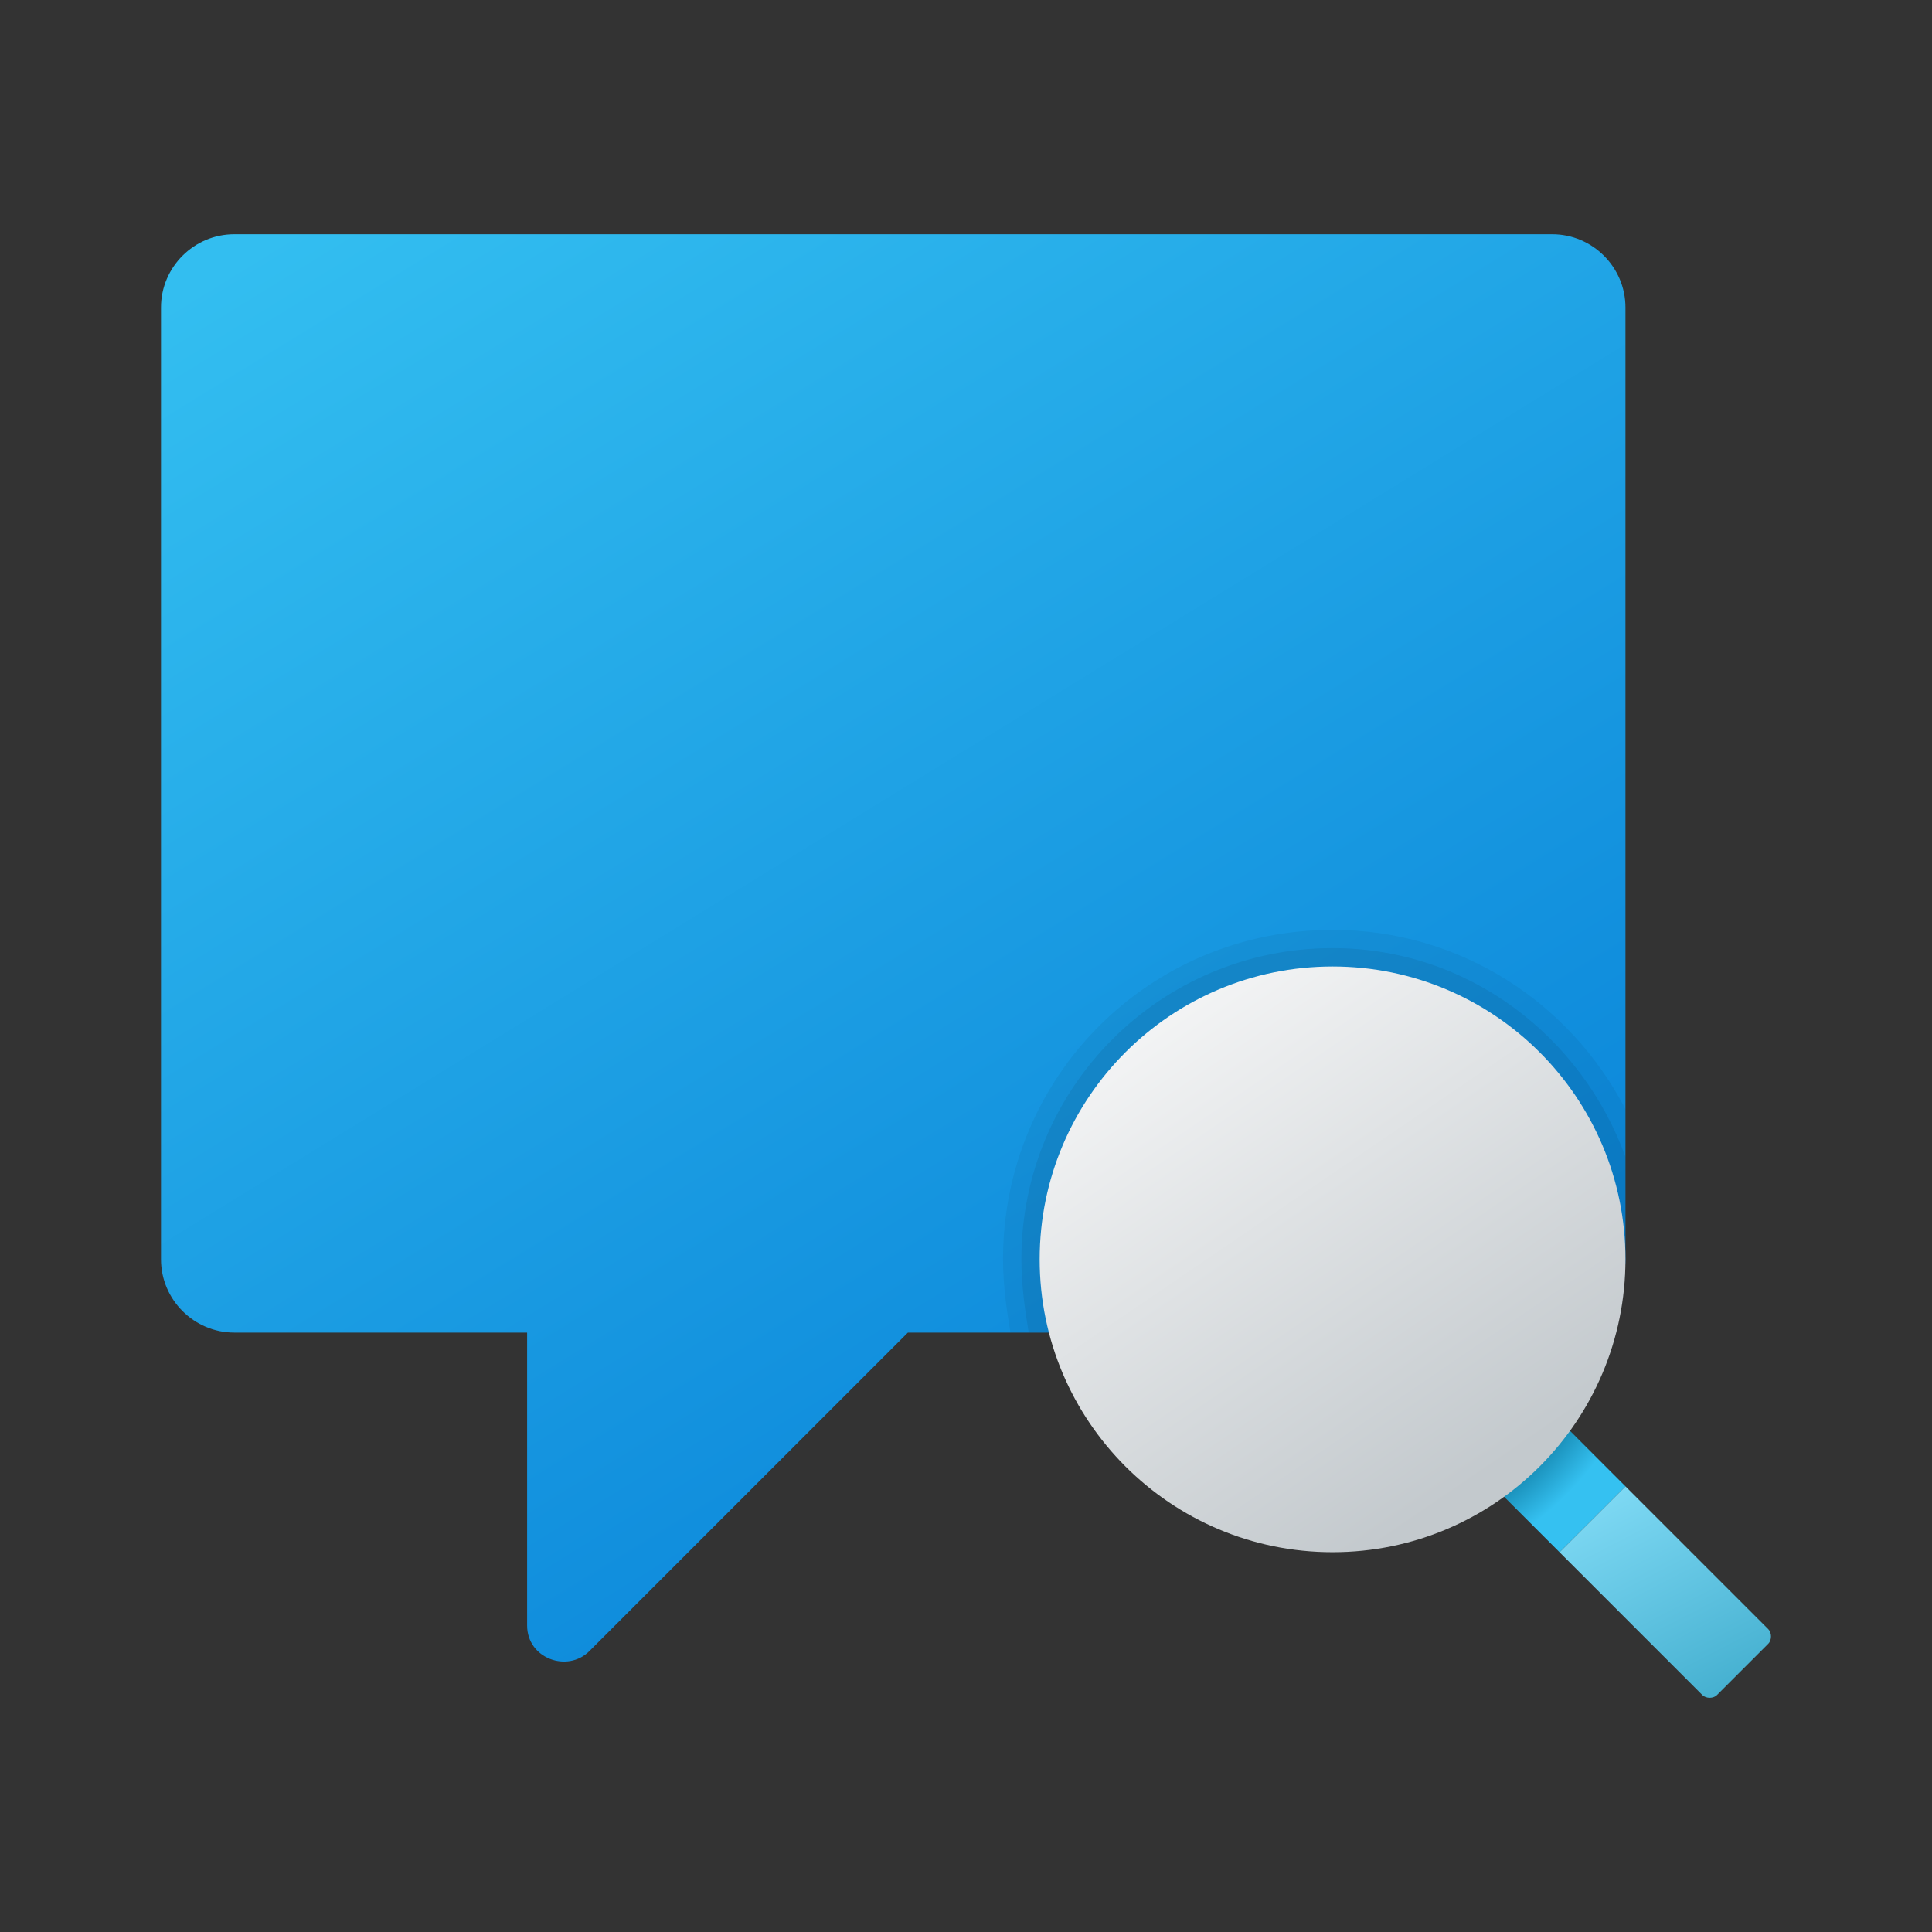 <svg width="24" height="24" viewBox="0 0 24 24" fill="none" xmlns="http://www.w3.org/2000/svg">
<rect x="0" y="0" width="24" height="24" fill="#333333" stroke="none"/>
<path d="M19.282 2.91H2.91C2.409 2.91 2 3.319 2 3.819V15.644C2 16.144 2.409 16.554 2.91 16.554H6.548V20.192C6.548 20.602 7.048 20.783 7.321 20.511L11.278 16.554H19.282C19.783 16.554 20.192 16.144 20.192 15.644V3.819C20.192 3.319 19.783 2.91 19.282 2.91Z" fill="url(#paint0_linear_40_4288)"/>
<path d="M20.192 18.464L19.373 19.282L21.147 21.056C21.193 21.102 21.284 21.102 21.329 21.056L21.966 20.419C22.011 20.374 22.011 20.283 21.966 20.238L20.192 18.464Z" fill="url(#paint1_linear_40_4288)"/>
<path d="M19.192 17.463L18.373 18.282L19.373 19.282L20.192 18.464L19.192 17.463Z" fill="url(#paint2_radial_40_4288)"/>
<path opacity="0.05" d="M20.192 15.644V13.779C19.51 12.46 18.145 11.551 16.554 11.551C14.28 11.551 12.46 13.37 12.46 15.644C12.46 15.963 12.506 16.281 12.552 16.554H19.283C19.783 16.554 20.192 16.144 20.192 15.644Z" fill="black"/>
<path opacity="0.07" d="M20.192 15.644V14.371C19.646 12.87 18.236 11.778 16.554 11.778C14.416 11.778 12.688 13.507 12.688 15.644C12.688 15.963 12.733 16.281 12.779 16.554H19.283C19.783 16.554 20.192 16.144 20.192 15.644Z" fill="black"/>
<path d="M16.554 19.282C18.563 19.282 20.192 17.654 20.192 15.644C20.192 13.635 18.563 12.006 16.554 12.006C14.544 12.006 12.915 13.635 12.915 15.644C12.915 17.654 14.544 19.282 16.554 19.282Z" fill="url(#paint3_linear_40_4288)"/>
<defs>
<linearGradient id="paint0_linear_40_4288" x1="5.95" y1="1.36" x2="16.363" y2="18.301" gradientUnits="userSpaceOnUse">
<stop stop-color="#33BEF0"/>
<stop offset="1" stop-color="#0A85D9"/>
</linearGradient>
<linearGradient id="paint1_linear_40_4288" x1="20.202" y1="18.504" x2="21.5" y2="21.008" gradientUnits="userSpaceOnUse">
<stop stop-color="#7DD8F3"/>
<stop offset="1" stop-color="#45B0D0"/>
</linearGradient>
<radialGradient id="paint2_radial_40_4288" cx="0" cy="0" r="1" gradientUnits="userSpaceOnUse" gradientTransform="translate(16.559 15.666) scale(4.458)">
<stop offset="0.693" stop-color="#006185"/>
<stop offset="0.921" stop-color="#35C1F1"/>
</radialGradient>
<linearGradient id="paint3_linear_40_4288" x1="14.527" y1="10.922" x2="19.46" y2="18.163" gradientUnits="userSpaceOnUse">
<stop stop-color="#FCFCFC"/>
<stop offset="0.95" stop-color="#C3C9CD"/>
</linearGradient>
</defs>
</svg>
